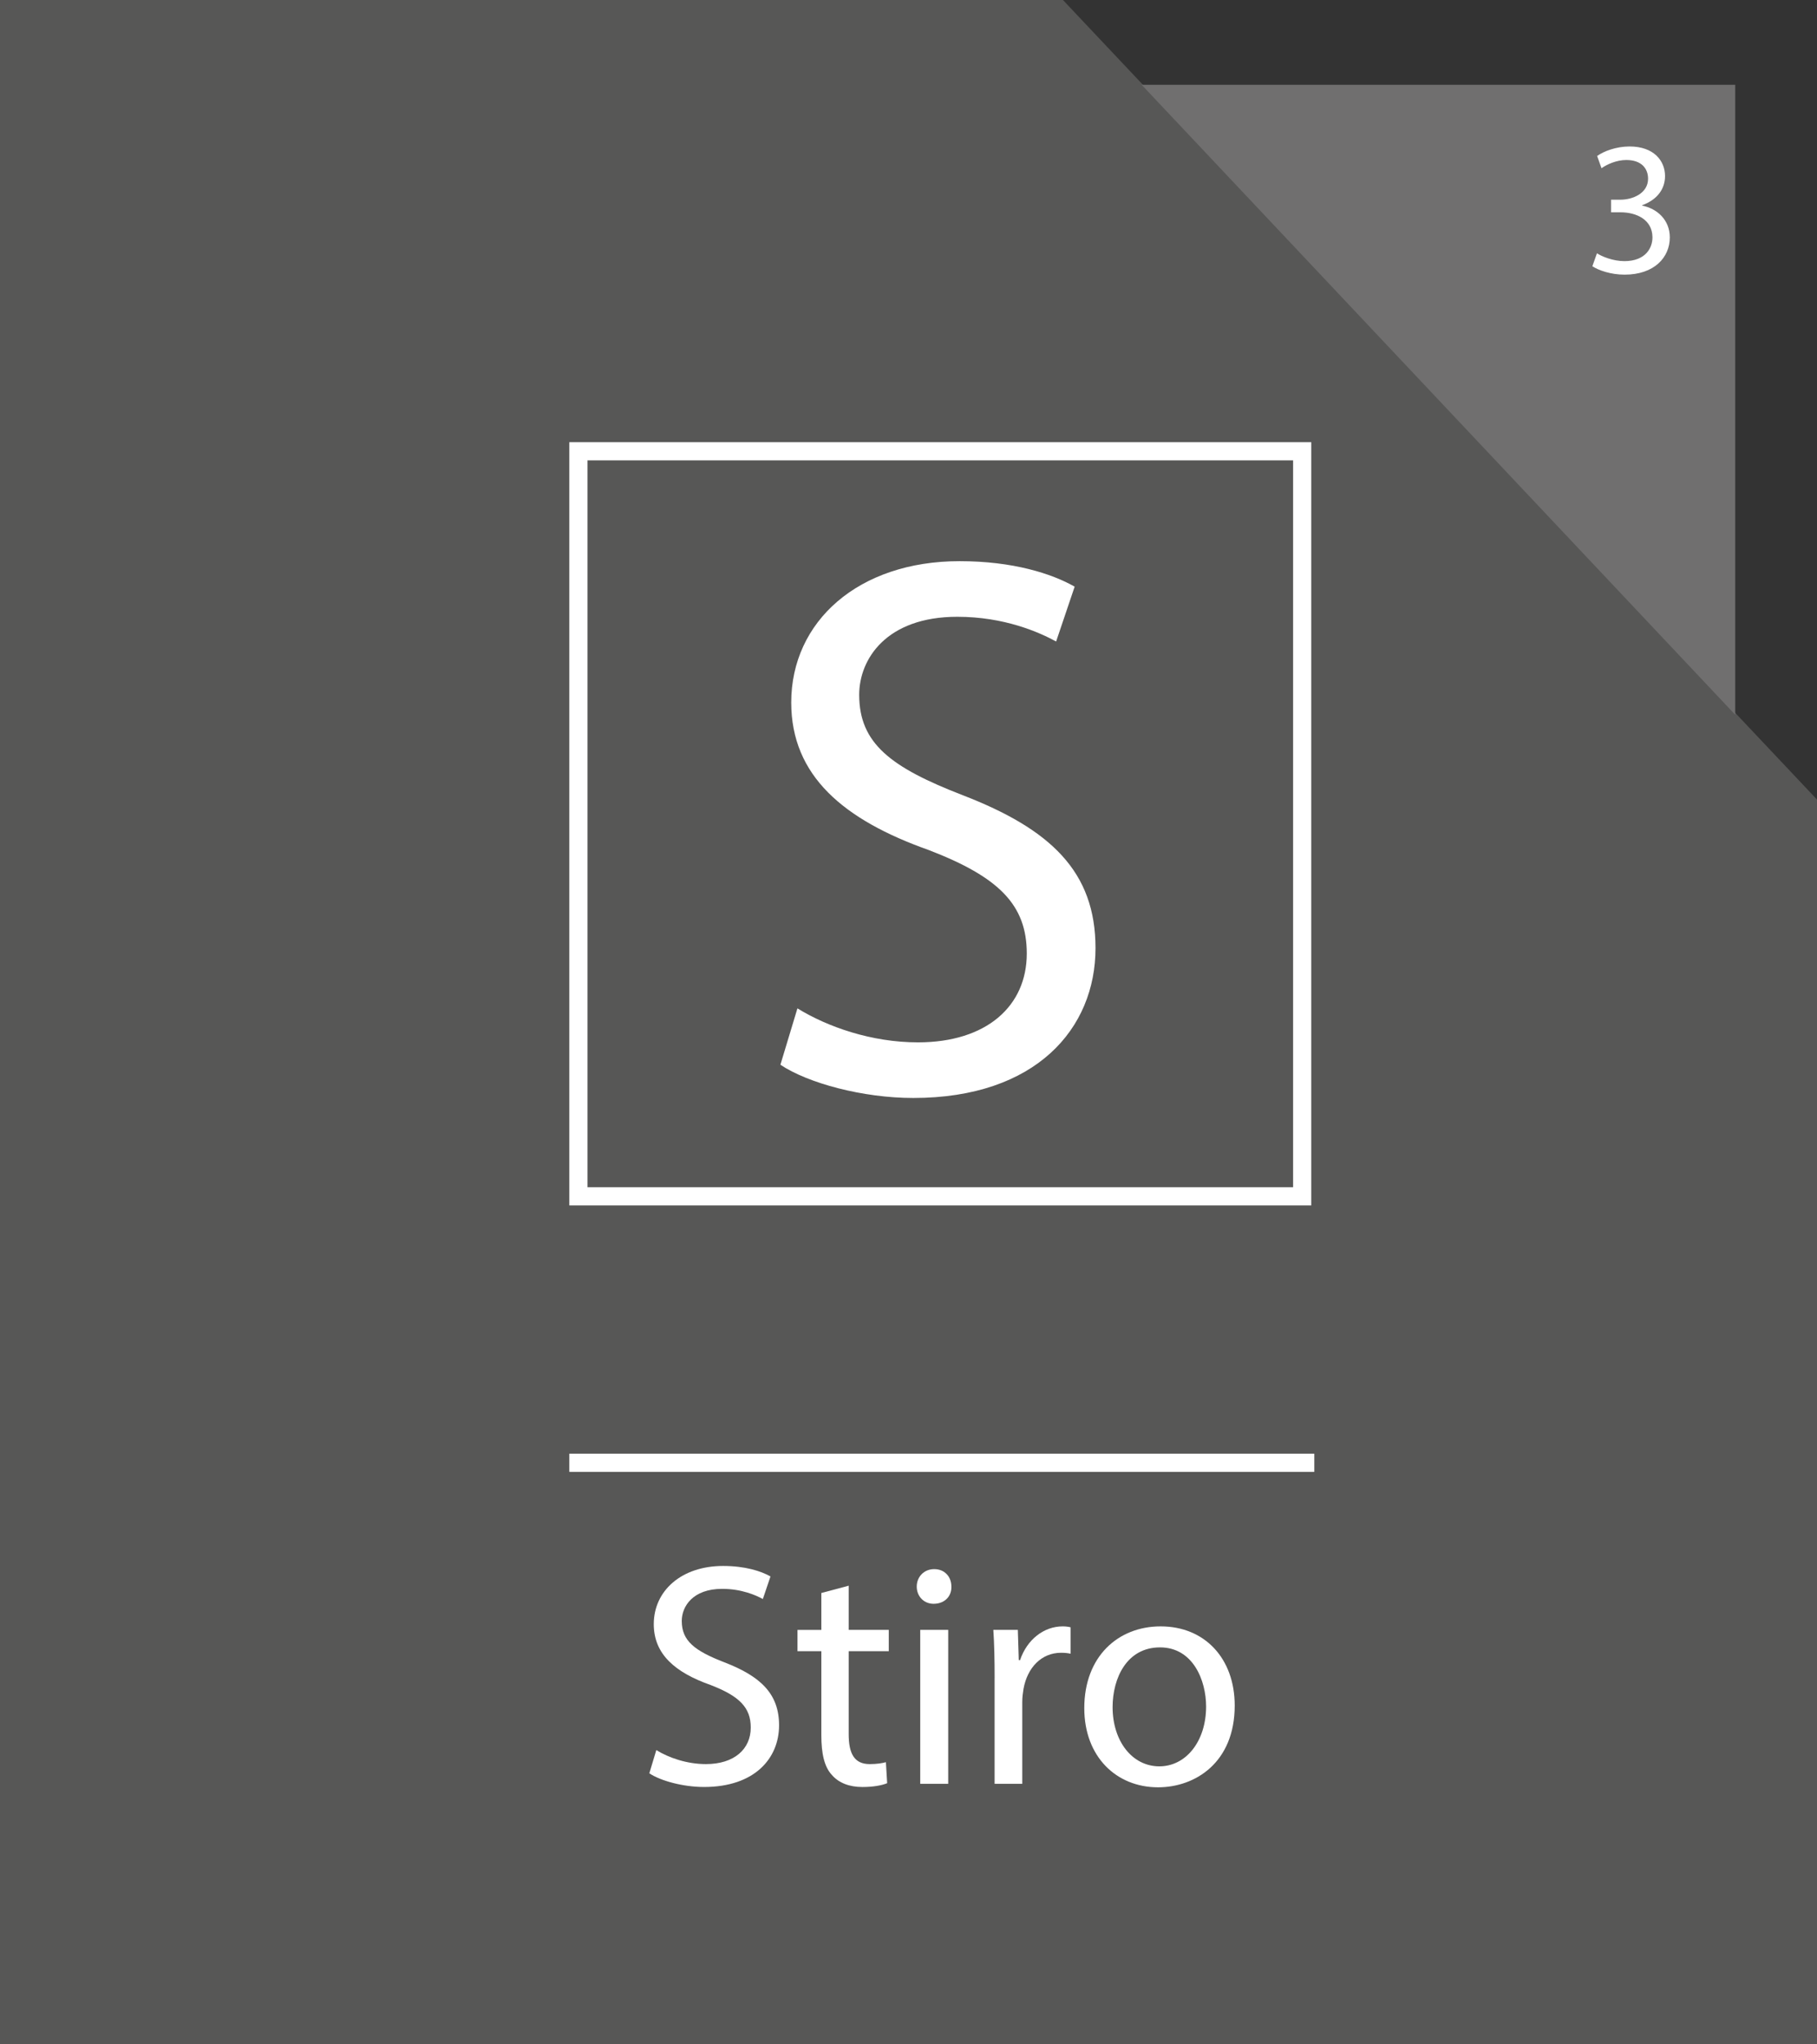 <?xml version="1.0" encoding="utf-8"?>
<!-- Generator: Adobe Illustrator 16.0.0, SVG Export Plug-In . SVG Version: 6.00 Build 0)  -->
<!DOCTYPE svg PUBLIC "-//W3C//DTD SVG 1.1//EN" "http://www.w3.org/Graphics/SVG/1.1/DTD/svg11.dtd">
<svg version="1.1" id="Layer_1" xmlns="http://www.w3.org/2000/svg" xmlns:xlink="http://www.w3.org/1999/xlink" x="0px" y="0px"
	 width="200px" height="225px" viewBox="0 0 200 225" enable-background="new 0 0 200 225" xml:space="preserve">
<rect x="0" y="0" width="200" height="225" fill="#333333" stroke="none"/>
<line fill="none" x1="200" y1="0" x2="200" y2="88"/>
<polyline fill="#575756" points="200,88 200,225 0,225 0,0 117,0 "/>
<polyline fill="#706F6F" points="125.667,9.335 191,9.335 191,78.667 "/>
<g display="none">
	<path display="inline" fill="#FFFFFF" d="M135.477,65.996c-1.513-5.609-12.774-11.122-32.477-11.122
		c-19.701,0-30.962,5.513-32.475,11.122c-0.108,0.19-0.191,0.402-0.191,0.637v48.35c0,0.211,0.058,0.408,0.153,0.586
		c1.544,6.399,15.351,11.172,32.513,11.172c17.125,0,30.912-4.752,32.501-11.127c0.108-0.184,0.166-0.402,0.166-0.631v-48.35
		C135.667,66.398,135.584,66.187,135.477,65.996L135.477,65.996z M132.949,99.281c-0.04,0.159-0.09,0.313-0.153,0.472
		c-0.051,0.134-0.114,0.262-0.185,0.39c-0.09,0.157-0.187,0.325-0.301,0.484c-0.09,0.121-0.186,0.243-0.287,0.364
		c-0.146,0.166-0.301,0.338-0.473,0.51c-0.107,0.103-0.224,0.204-0.345,0.307c-0.21,0.185-0.435,0.376-0.683,0.555
		c-0.108,0.083-0.225,0.16-0.338,0.236c-0.295,0.204-0.606,0.408-0.944,0.606c-0.091,0.058-0.179,0.108-0.274,0.159
		c-0.39,0.217-0.798,0.434-1.236,0.65c-0.053,0.026-0.115,0.052-0.174,0.077c-0.483,0.229-1.002,0.459-1.543,0.676
		c-0.02,0.007-0.033,0.013-0.052,0.02c-2.967,1.187-6.763,2.182-11.185,2.839c-0.025,0-0.045,0-0.07,0.007
		c-0.854,0.128-1.741,0.236-2.646,0.338c-0.146,0.02-0.301,0.025-0.447,0.045c-0.791,0.083-1.596,0.153-2.418,0.217
		c-0.377,0.025-0.766,0.038-1.148,0.063c-0.625,0.039-1.236,0.077-1.869,0.096c-1.039,0.039-2.099,0.058-3.178,0.058
		c-1.078,0-2.137-0.019-3.177-0.058c-0.638-0.025-1.251-0.063-1.869-0.102c-0.383-0.02-0.778-0.038-1.155-0.064
		c-0.823-0.057-1.62-0.134-2.411-0.217c-0.146-0.013-0.307-0.025-0.453-0.044c-0.905-0.096-1.787-0.211-2.648-0.339
		c-0.02,0-0.044,0-0.063-0.006c-4.421-0.651-8.218-1.652-11.185-2.833c-0.018-0.007-0.031-0.013-0.05-0.02
		c-0.549-0.223-1.059-0.446-1.55-0.683c-0.05-0.025-0.114-0.051-0.173-0.076c-0.433-0.211-0.841-0.428-1.229-0.65
		c-0.097-0.052-0.193-0.103-0.281-0.153c-0.338-0.204-0.646-0.402-0.939-0.606c-0.114-0.083-0.229-0.159-0.338-0.236
		c-0.248-0.185-0.472-0.37-0.688-0.555c-0.116-0.103-0.23-0.204-0.338-0.313c-0.173-0.166-0.327-0.338-0.474-0.511
		c-0.101-0.121-0.204-0.242-0.285-0.363c-0.117-0.16-0.211-0.321-0.301-0.479c-0.07-0.134-0.134-0.262-0.191-0.39
		c-0.064-0.159-0.114-0.318-0.147-0.472c-0.051-0.211-0.101-0.421-0.101-0.632c0-0.146,0.011-0.294,0.038-0.44
		c0.033-0.197,0.013-0.396-0.038-0.587v-9.698c0.031,0.032,0.082,0.063,0.114,0.103c0.288,0.249,0.58,0.498,0.907,0.74
		c4.917,3.72,14.764,6.616,29.028,6.616c14.209,0,24.021-2.871,28.968-6.572c0.396-0.286,0.752-0.58,1.084-0.887v9.698
		c-0.052,0.191-0.07,0.39-0.039,0.587c0.025,0.146,0.039,0.294,0.039,0.44C133.051,98.86,133,99.07,132.949,99.281L132.949,99.281z
		 M133.051,72.241v9.705c-0.051,0.186-0.07,0.383-0.037,0.581c0.024,0.147,0.037,0.292,0.037,0.439c0,0.21-0.051,0.421-0.102,0.638
		c-0.04,0.154-0.09,0.312-0.153,0.472c-0.051,0.127-0.114,0.255-0.185,0.389c-0.09,0.16-0.187,0.318-0.301,0.479
		c-0.09,0.121-0.186,0.243-0.287,0.364c-0.146,0.171-0.301,0.344-0.473,0.509c-0.107,0.103-0.224,0.205-0.345,0.314
		c-0.21,0.185-0.435,0.369-0.683,0.556c-0.108,0.075-0.225,0.151-0.338,0.235c-0.295,0.204-0.606,0.401-0.944,0.605
		c-0.091,0.051-0.179,0.104-0.274,0.153c-0.39,0.225-0.798,0.439-1.236,0.65c-0.053,0.026-0.115,0.053-0.174,0.076
		c-0.483,0.237-1.002,0.46-1.543,0.684c-0.02,0.007-0.033,0.013-0.052,0.02c-2.967,1.181-6.763,2.182-11.185,2.832
		c-0.025,0-0.045,0.007-0.07,0.007c-0.854,0.128-1.741,0.242-2.646,0.338c-0.146,0.02-0.301,0.032-0.447,0.045
		c-0.791,0.083-1.596,0.159-2.418,0.217c-0.377,0.032-0.766,0.045-1.148,0.063c-0.625,0.039-1.236,0.077-1.869,0.103
		c-1.039,0.032-2.099,0.051-3.178,0.051c-1.078,0-2.137-0.019-3.177-0.058c-0.638-0.019-1.251-0.063-1.869-0.096
		c-0.383-0.025-0.778-0.038-1.155-0.063c-0.823-0.063-1.62-0.141-2.411-0.224c-0.146-0.013-0.307-0.025-0.453-0.038
		c-0.905-0.102-1.787-0.217-2.648-0.338c-0.02-0.007-0.044-0.007-0.063-0.013c-4.421-0.65-8.218-1.646-11.185-2.833
		c-0.018-0.006-0.031-0.013-0.05-0.02c-0.549-0.217-1.059-0.446-1.55-0.677c-0.05-0.031-0.114-0.057-0.173-0.083
		c-0.433-0.209-0.841-0.427-1.229-0.644c-0.097-0.058-0.193-0.107-0.281-0.16c-0.338-0.197-0.646-0.401-0.939-0.605
		c-0.114-0.077-0.229-0.153-0.338-0.235c-0.248-0.187-0.472-0.37-0.688-0.556c-0.116-0.103-0.23-0.204-0.338-0.307
		c-0.173-0.171-0.327-0.344-0.474-0.516c-0.101-0.114-0.204-0.237-0.285-0.357c-0.117-0.165-0.211-0.326-0.301-0.486
		c-0.07-0.127-0.134-0.254-0.191-0.388c-0.064-0.161-0.114-0.312-0.147-0.472c-0.051-0.21-0.101-0.421-0.101-0.632
		c0-0.147,0.011-0.292,0.038-0.439c0.033-0.198,0.013-0.396-0.038-0.581V72.24c0.151,0.147,0.332,0.288,0.503,0.428
		c0.096,0.075,0.179,0.152,0.28,0.235c0.389,0.307,0.817,0.613,1.275,0.906c0.097,0.063,0.198,0.121,0.301,0.185
		c0.382,0.237,0.791,0.472,1.219,0.703c0.16,0.083,0.312,0.164,0.479,0.254c0.479,0.242,0.977,0.479,1.505,0.709
		c0.084,0.031,0.159,0.075,0.249,0.107c0.612,0.262,1.264,0.51,1.94,0.753c0.19,0.064,0.382,0.127,0.573,0.191
		c0.542,0.184,1.098,0.357,1.672,0.522c0.211,0.063,0.415,0.129,0.624,0.187c0.766,0.21,1.558,0.408,2.386,0.593
		c0.109,0.033,0.237,0.051,0.351,0.076c0.729,0.159,1.487,0.306,2.266,0.446c0.262,0.046,0.529,0.09,0.804,0.134
		c0.739,0.123,1.499,0.23,2.285,0.332c0.197,0.026,0.395,0.059,0.599,0.084c0.971,0.116,1.979,0.217,3.012,0.307
		c0.255,0.018,0.517,0.031,0.778,0.05c0.823,0.063,1.672,0.107,2.532,0.154c0.319,0.013,0.632,0.024,0.951,0.038
		c1.129,0.039,2.276,0.063,3.464,0.063s2.336-0.024,3.465-0.063c0.319-0.014,0.633-0.025,0.951-0.038
		c0.861-0.046,1.709-0.09,2.532-0.154c0.262-0.02,0.522-0.033,0.778-0.05c1.033-0.09,2.041-0.191,3.012-0.307
		c0.203-0.025,0.402-0.058,0.6-0.084c0.785-0.101,1.544-0.209,2.284-0.332c0.274-0.044,0.542-0.088,0.804-0.134
		c0.778-0.14,1.538-0.287,2.266-0.446c0.115-0.025,0.242-0.05,0.352-0.076c0.829-0.185,1.62-0.382,2.387-0.593
		c0.211-0.064,0.414-0.123,0.625-0.187c0.574-0.165,1.129-0.338,1.672-0.522c0.19-0.064,0.383-0.127,0.573-0.191
		c0.677-0.243,1.327-0.491,1.938-0.753c0.091-0.033,0.166-0.077,0.25-0.107c0.529-0.23,1.027-0.467,1.506-0.709
		c0.166-0.09,0.324-0.172,0.479-0.254c0.428-0.23,0.836-0.461,1.219-0.703c0.104-0.064,0.205-0.122,0.301-0.185
		c0.459-0.293,0.887-0.599,1.275-0.906c0.096-0.083,0.186-0.16,0.28-0.235C132.721,72.529,132.898,72.389,133.051,72.241
		L133.051,72.241z M103,57.491c17.712,0,30.051,5.161,30.051,9.8c0,4.632-12.339,9.8-30.051,9.8c-17.711,0-30.049-5.168-30.049-9.8
		C72.951,62.652,85.289,57.491,103,57.491L103,57.491z M133.051,114.592c-0.013,0.059-0.031,0.115-0.037,0.18
		c-0.74,4.519-12.979,9.354-30.014,9.354s-29.272-4.836-30.012-9.354c-0.006-0.063-0.026-0.121-0.038-0.172v-10.994
		c0.031,0.032,0.082,0.064,0.114,0.096c0.288,0.256,0.58,0.504,0.907,0.74c4.917,3.727,14.764,6.617,29.028,6.617
		c14.209,0,24.021-2.865,28.967-6.566c0.396-0.287,0.753-0.587,1.084-0.887L133.051,114.592L133.051,114.592z"/>
</g>
<rect x="63.667" y="49.667" fill="none" stroke="#FFFFFF" stroke-width="2" stroke-miterlimit="10" width="79.667" height="82"/>
<line fill="none" stroke="#FFFFFF" stroke-width="2" stroke-miterlimit="10" x1="62.667" y1="160.992" x2="144.667" y2="160.992"/>
<g>
	<path fill="#FFFFFF" d="M72.241,192.613c1.365,0.841,3.36,1.541,5.46,1.541c3.115,0,4.936-1.646,4.936-4.025
		c0-2.205-1.26-3.466-4.445-4.689c-3.851-1.365-6.23-3.36-6.23-6.688c0-3.675,3.045-6.404,7.63-6.404
		c2.416,0,4.166,0.561,5.216,1.154l-0.84,2.484c-0.77-0.42-2.345-1.119-4.48-1.119c-3.22,0-4.445,1.925-4.445,3.535
		c0,2.205,1.435,3.289,4.69,4.551c3.99,1.54,6.021,3.465,6.021,6.931c0,3.64-2.695,6.79-8.261,6.79c-2.275,0-4.76-0.665-6.021-1.505
		L72.241,192.613z"/>
	<path fill="#FFFFFF" d="M93.417,174.518v4.865h4.411v2.346h-4.411v9.135c0,2.102,0.595,3.291,2.31,3.291
		c0.805,0,1.4-0.104,1.785-0.209l0.14,2.31c-0.595,0.245-1.54,0.42-2.73,0.42c-1.436,0-2.59-0.454-3.326-1.295
		c-0.875-0.909-1.19-2.415-1.19-4.409v-9.242h-2.625v-2.345h2.625v-4.062L93.417,174.518z"/>
	<path fill="#FFFFFF" d="M104.721,174.622c0.035,1.05-0.734,1.89-1.959,1.89c-1.086,0-1.855-0.84-1.855-1.89
		c0-1.085,0.805-1.927,1.924-1.927C103.986,172.695,104.721,173.537,104.721,174.622z M101.291,196.324v-16.941h3.08v16.941H101.291
		z"/>
	<path fill="#FFFFFF" d="M109.48,184.668c0-1.995-0.035-3.71-0.141-5.285h2.695l0.104,3.325h0.141
		c0.771-2.274,2.625-3.711,4.691-3.711c0.35,0,0.594,0.035,0.875,0.104v2.905c-0.316-0.069-0.631-0.104-1.052-0.104
		c-2.17,0-3.71,1.646-4.13,3.955c-0.07,0.42-0.141,0.91-0.141,1.436v9.031h-3.045v-11.656H109.48z"/>
	<path fill="#FFFFFF" d="M135.907,187.713c0,6.266-4.341,8.996-8.437,8.996c-4.586,0-8.121-3.359-8.121-8.716
		c0-5.671,3.711-8.996,8.401-8.996C132.617,178.997,135.907,182.533,135.907,187.713z M122.466,187.889
		c0,3.711,2.136,6.512,5.146,6.512c2.94,0,5.146-2.767,5.146-6.582c0-2.869-1.435-6.51-5.074-6.51
		C124.043,181.309,122.466,184.668,122.466,187.889z"/>
</g>
<g display="none">
	<path display="inline" fill="#FFFFFF" d="M119.376,63.842c-0.528-2.571-2.802-4.509-5.526-4.509c-0.623,0-1.123,0.506-1.123,1.129
		c0,0.621,0.5,1.128,1.123,1.128c1.865,0,3.385,1.514,3.385,3.379c0,1.866-1.52,3.38-3.385,3.38c-0.623,0-1.123,0.508-1.123,1.129
		c0,0.623,0.5,1.129,1.123,1.129c2.726,0,4.998-1.938,5.526-4.508h14.771v10.146H73.265V66.1h19.163
		c0.623,0,1.128-0.508,1.128-1.129c0-0.621-0.506-1.128-1.128-1.128H90.38c0.468-1.31,1.707-2.251,3.176-2.251
		c1.866,0,3.38,1.514,3.38,3.379c0,1.866-1.514,3.38-3.38,3.38c-0.621,0-1.128,0.508-1.128,1.129c0,0.623,0.507,1.129,1.128,1.129
		c3.11,0,5.637-2.527,5.637-5.638c0-3.11-2.527-5.637-5.637-5.637c-2.72,0-4.999,1.938-5.521,4.509H71.007v59.759h65.392v-59.76
		H119.376z M134.146,121.346H73.265V78.503h60.881V121.346z"/>
	<path display="inline" fill="#FFFFFF" d="M100.322,61.591c1.868,0,3.381,1.514,3.381,3.379c0,1.866-1.514,3.38-3.381,3.38
		c-0.622,0-1.128,0.508-1.128,1.129c0,0.623,0.507,1.129,1.128,1.129c3.105,0,5.638-2.527,5.638-5.638
		c0-3.11-2.532-5.637-5.638-5.637c-0.622,0-1.128,0.506-1.128,1.129C99.194,61.084,99.701,61.591,100.322,61.591L100.322,61.591z"/>
	<path display="inline" fill="#FFFFFF" d="M107.089,61.591c1.86,0,3.38,1.514,3.38,3.379c0,1.866-1.52,3.38-3.38,3.38
		c-0.622,0-1.129,0.508-1.129,1.129c0,0.623,0.507,1.129,1.129,1.129c3.104,0,5.638-2.527,5.638-5.638
		c0-3.11-2.533-5.637-5.638-5.637c-0.622,0-1.129,0.506-1.129,1.129C105.96,61.084,106.467,61.591,107.089,61.591L107.089,61.591z"
		/>
	<path display="inline" fill="#FFFFFF" d="M81.153,87.521h24.807c0.622,0,1.129-0.506,1.129-1.129c0-0.621-0.507-1.129-1.129-1.129
		H81.153c-0.622,0-1.129,0.508-1.129,1.129C80.024,87.015,80.531,87.521,81.153,87.521L81.153,87.521z"/>
	<path display="inline" fill="#FFFFFF" d="M126.252,103.304H109.34c-0.622,0-1.128,0.506-1.128,1.128
		c0,0.623,0.506,1.129,1.128,1.129h16.912c0.622,0,1.129-0.506,1.129-1.129C127.381,103.81,126.874,103.304,126.252,103.304
		L126.252,103.304z"/>
	<path display="inline" fill="#FFFFFF" d="M81.153,96.538h11.275c0.623,0,1.128-0.501,1.128-1.124c0-0.627-0.506-1.128-1.128-1.128
		H81.153c-0.622,0-1.129,0.501-1.129,1.128C80.024,96.037,80.531,96.538,81.153,96.538L81.153,96.538z"/>
	<path display="inline" fill="#FFFFFF" d="M126.252,112.327h-11.273c-0.623,0-1.129,0.501-1.129,1.123
		c0,0.629,0.506,1.129,1.129,1.129h11.273c0.622,0,1.129-0.5,1.129-1.129C127.381,112.828,126.874,112.327,126.252,112.327
		L126.252,112.327z"/>
	<path display="inline" fill="#FFFFFF" d="M102.574,95.415c0,0.623,0.506,1.124,1.129,1.124h16.912c0.621,0,1.128-0.501,1.128-1.124
		c0-0.627-0.507-1.128-1.128-1.128h-16.912C103.08,94.286,102.574,94.787,102.574,95.415L102.574,95.415z"/>
	<path display="inline" fill="#FFFFFF" d="M98.869,96.213c0.198-0.214,0.325-0.506,0.325-0.798c0-0.297-0.126-0.589-0.325-0.804
		c-0.418-0.418-1.184-0.418-1.602,0c-0.204,0.215-0.33,0.507-0.33,0.804c0,0.292,0.126,0.584,0.33,0.798
		c0.215,0.215,0.507,0.325,0.798,0.325C98.357,96.538,98.655,96.428,98.869,96.213L98.869,96.213z"/>
	<path display="inline" fill="#FFFFFF" d="M85.662,104.432c0,0.623,0.507,1.129,1.129,1.129h16.912c0.622,0,1.129-0.506,1.129-1.129
		c0-0.622-0.507-1.128-1.129-1.128H86.791C86.169,103.304,85.662,103.81,85.662,104.432L85.662,104.432z"/>
	<path display="inline" fill="#FFFFFF" d="M81.153,105.561c0.291,0,0.589-0.127,0.805-0.331c0.197-0.214,0.324-0.506,0.324-0.798
		s-0.127-0.589-0.324-0.787c-0.418-0.429-1.184-0.429-1.603-0.011c-0.204,0.209-0.331,0.506-0.331,0.798s0.126,0.584,0.331,0.798
		C80.57,105.434,80.85,105.561,81.153,105.561L81.153,105.561z"/>
	<path display="inline" fill="#FFFFFF" d="M126.252,96.538c0.292,0,0.59-0.11,0.805-0.325c0.215-0.214,0.324-0.506,0.324-0.798
		c0-0.297-0.109-0.589-0.324-0.804c-0.43-0.418-1.185-0.418-1.603,0c-0.204,0.215-0.33,0.507-0.33,0.804
		c0,0.292,0.126,0.584,0.33,0.798C125.669,96.428,125.961,96.538,126.252,96.538L126.252,96.538z"/>
	<path display="inline" fill="#FFFFFF" d="M109.34,112.327H81.153c-0.622,0-1.129,0.501-1.129,1.123
		c0,0.629,0.507,1.129,1.129,1.129h28.187c0.622,0,1.129-0.5,1.129-1.129C110.469,112.828,109.962,112.327,109.34,112.327
		L109.34,112.327z"/>
</g>
<g display="none">
	<g display="inline">
		<g>
			<defs>
				<rect id="SVGID_1_" x="82" y="60" width="45.84" height="63"/>
			</defs>
			<clipPath id="SVGID_2_">
				<use xlink:href="#SVGID_1_"  overflow="visible"/>
			</clipPath>
			<path clip-path="url(#SVGID_2_)" fill="#FFFFFF" d="M117.117,60H85.812C83.711,60,82,61.711,82,63.812v54.575
				c0,2.103,1.711,3.813,3.812,3.813h38.348c2.102,0,3.813-1.711,3.813-3.813V71.793L117.117,60z M118.02,65.707l4.758,5.172h-4.758
				V65.707z M124.77,118.383c0,0.34-0.272,0.613-0.608,0.613H85.812c-0.335,0-0.609-0.273-0.609-0.613V63.812
				c0-0.336,0.274-0.609,0.609-0.609h29v9.277c0,0.883,0.724,1.598,1.605,1.598h8.352V118.383z M90.855,77.035h27.2
				c0.66,0,1.199,0.539,1.199,1.199c0,0.664-0.539,1.203-1.199,1.203h-27.2c-0.664,0-1.203-0.539-1.203-1.203
				C89.652,77.574,90.191,77.035,90.855,77.035L90.855,77.035z M119.254,86.301c0,0.66-0.539,1.199-1.199,1.199h-27.2
				c-0.664,0-1.203-0.539-1.203-1.199c0-0.664,0.539-1.2,1.203-1.2h27.2C118.715,85.101,119.254,85.637,119.254,86.301
				L119.254,86.301z M119.254,94.102c0,0.66-0.539,1.199-1.199,1.199h-27.2c-0.664,0-1.203-0.539-1.203-1.199
				c0-0.664,0.539-1.203,1.203-1.203h27.2C118.715,92.898,119.254,93.438,119.254,94.102L119.254,94.102z M119.254,102.031
				c0,0.664-0.539,1.203-1.199,1.203h-27.2c-0.664,0-1.203-0.539-1.203-1.203c0-0.66,0.539-1.199,1.203-1.199h27.2
				C118.715,100.832,119.254,101.371,119.254,102.031L119.254,102.031z"/>
		</g>
	</g>
</g>
<g>
	<path fill="#FFFFFF" d="M87.774,110.98c3.315,2.04,8.161,3.741,13.261,3.741c7.564,0,11.984-3.996,11.984-9.777
		c0-5.355-3.06-8.416-10.795-11.391c-9.352-3.315-15.132-8.161-15.132-16.236c0-8.926,7.396-15.556,18.531-15.556
		c5.866,0,10.116,1.36,12.666,2.805l-2.04,6.036c-1.87-1.021-5.695-2.72-10.881-2.72c-7.82,0-10.796,4.675-10.796,8.585
		c0,5.355,3.485,7.991,11.392,11.051c9.689,3.74,14.621,8.416,14.621,16.832c0,8.839-6.546,16.492-20.063,16.492
		c-5.525,0-11.562-1.615-14.622-3.656L87.774,110.98z"/>
</g>
<g>
	<path fill="#FFFFFF" d="M175.778,27.879c0.524,0.336,1.743,0.861,3.023,0.861c2.372,0,3.107-1.512,3.087-2.646
		c-0.021-1.911-1.743-2.729-3.527-2.729h-1.029v-1.386h1.029c1.344,0,3.044-0.693,3.044-2.31c0-1.092-0.692-2.058-2.394-2.058
		c-1.092,0-2.142,0.483-2.729,0.903l-0.483-1.344c0.715-0.525,2.1-1.05,3.57-1.05c2.688,0,3.904,1.596,3.904,3.254
		c0,1.407-0.84,2.604-2.52,3.212v0.042c1.68,0.336,3.045,1.596,3.045,3.506c0,2.184-1.701,4.094-4.977,4.094
		c-1.532,0-2.876-0.483-3.548-0.924L175.778,27.879z"/>
</g>
</svg>
